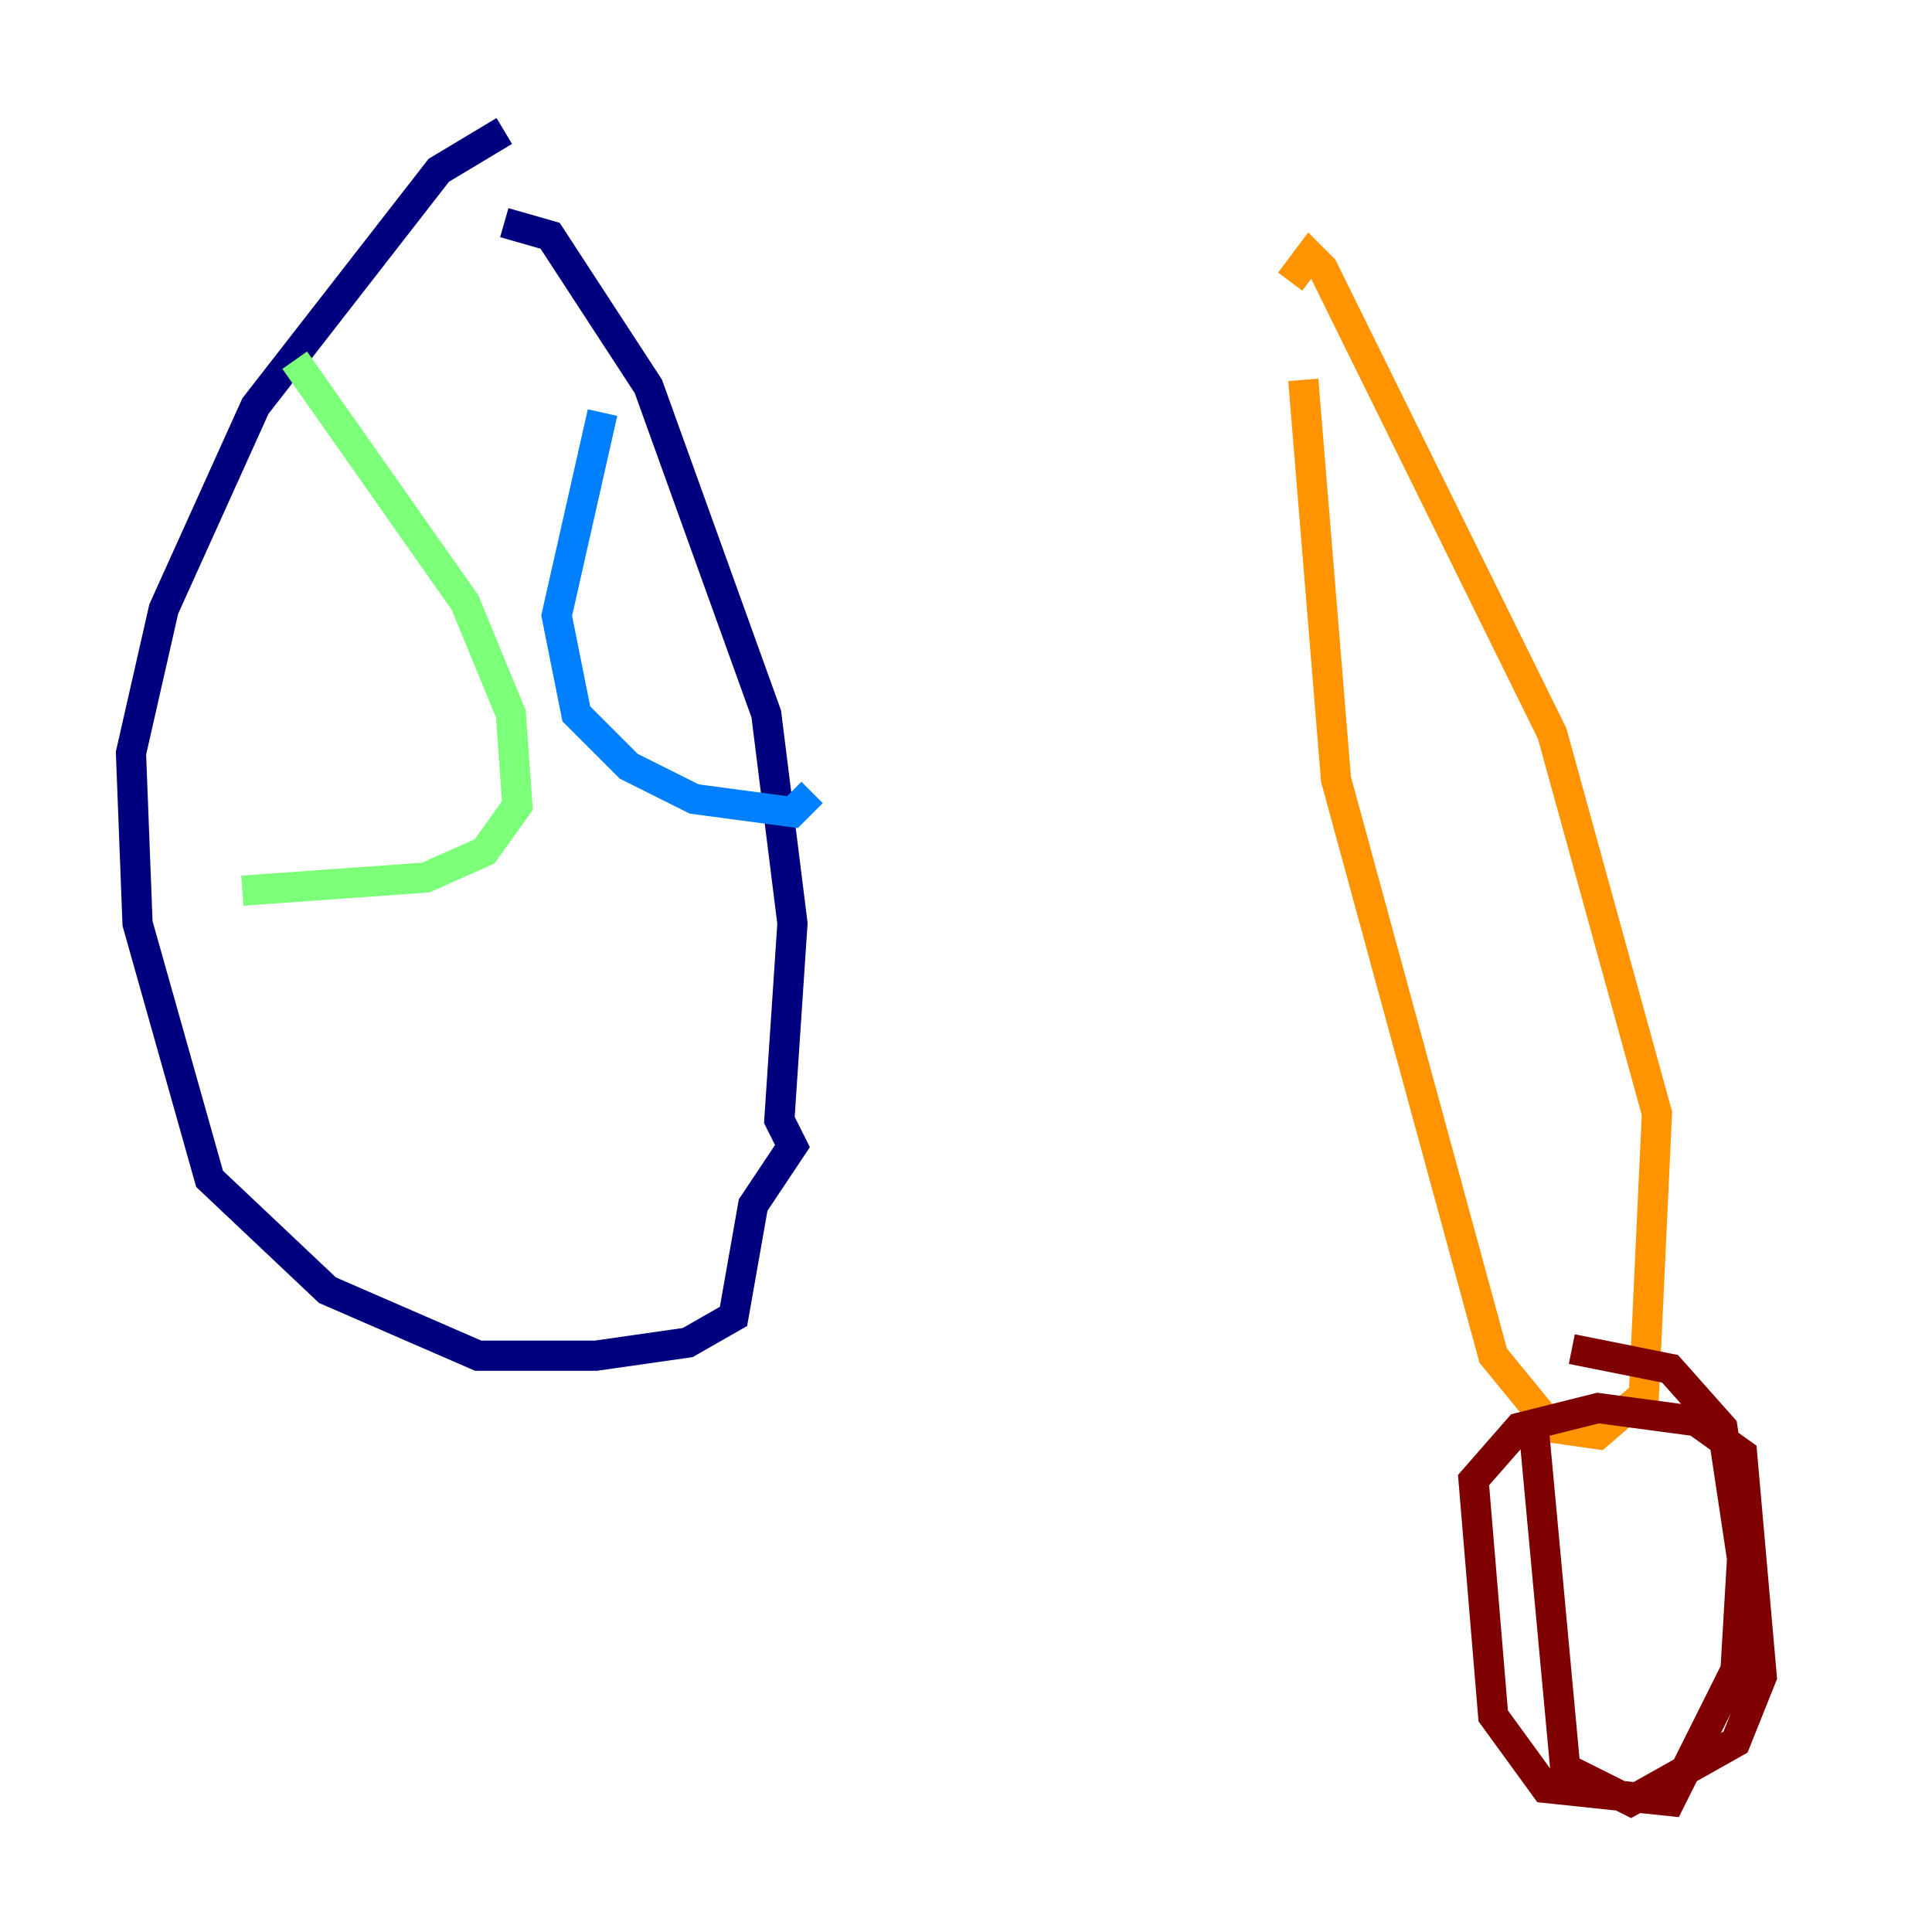 <?xml version="1.0" encoding="utf-8" ?>
<svg baseProfile="tiny" height="128" version="1.2" viewBox="0,0,128,128" width="128" xmlns="http://www.w3.org/2000/svg" xmlns:ev="http://www.w3.org/2001/xml-events" xmlns:xlink="http://www.w3.org/1999/xlink"><defs /><polyline fill="none" points="33.41,8.678 29.071,11.281 16.922,26.902 10.848,40.352 8.678,49.898 9.112,61.18 13.885,78.102 21.695,85.478 31.675,89.817 39.485,89.817 45.559,88.949 48.597,87.214 49.898,79.837 52.502,75.932 51.634,74.197 52.502,61.18 50.766,47.295 42.956,25.6 36.447,15.62 33.41,14.752" stroke="#00007f" stroke-width="2" /><polyline fill="none" points="39.919,27.336 36.881,40.786 38.183,47.295 41.654,50.766 45.993,52.936 52.502,53.803 53.803,52.502" stroke="#0080ff" stroke-width="2" /><polyline fill="none" points="19.525,23.864 30.807,39.919 33.844,47.295 34.278,53.37 32.108,56.407 28.203,58.142 16.054,59.01" stroke="#7cff79" stroke-width="2" /><polyline fill="none" points="86.346,25.166 88.515,51.634 98.929,89.817 102.834,94.59 105.871,95.024 108.909,92.42 109.776,73.763 102.834,48.597 87.647,17.79 86.78,16.922 85.478,18.658" stroke="#ff9400" stroke-width="2" /><polyline fill="none" points="101.532,93.722 103.702,117.153 108.041,119.322 114.983,115.417 116.719,111.078 115.417,96.325 112.38,94.156 105.871,93.288 100.664,94.59 97.627,98.061 98.929,113.681 102.4,118.454 110.644,119.322 114.983,110.644 115.417,103.268 114.115,94.59 110.644,90.685 104.136,89.383" stroke="#7f0000" stroke-width="2" /></svg>
